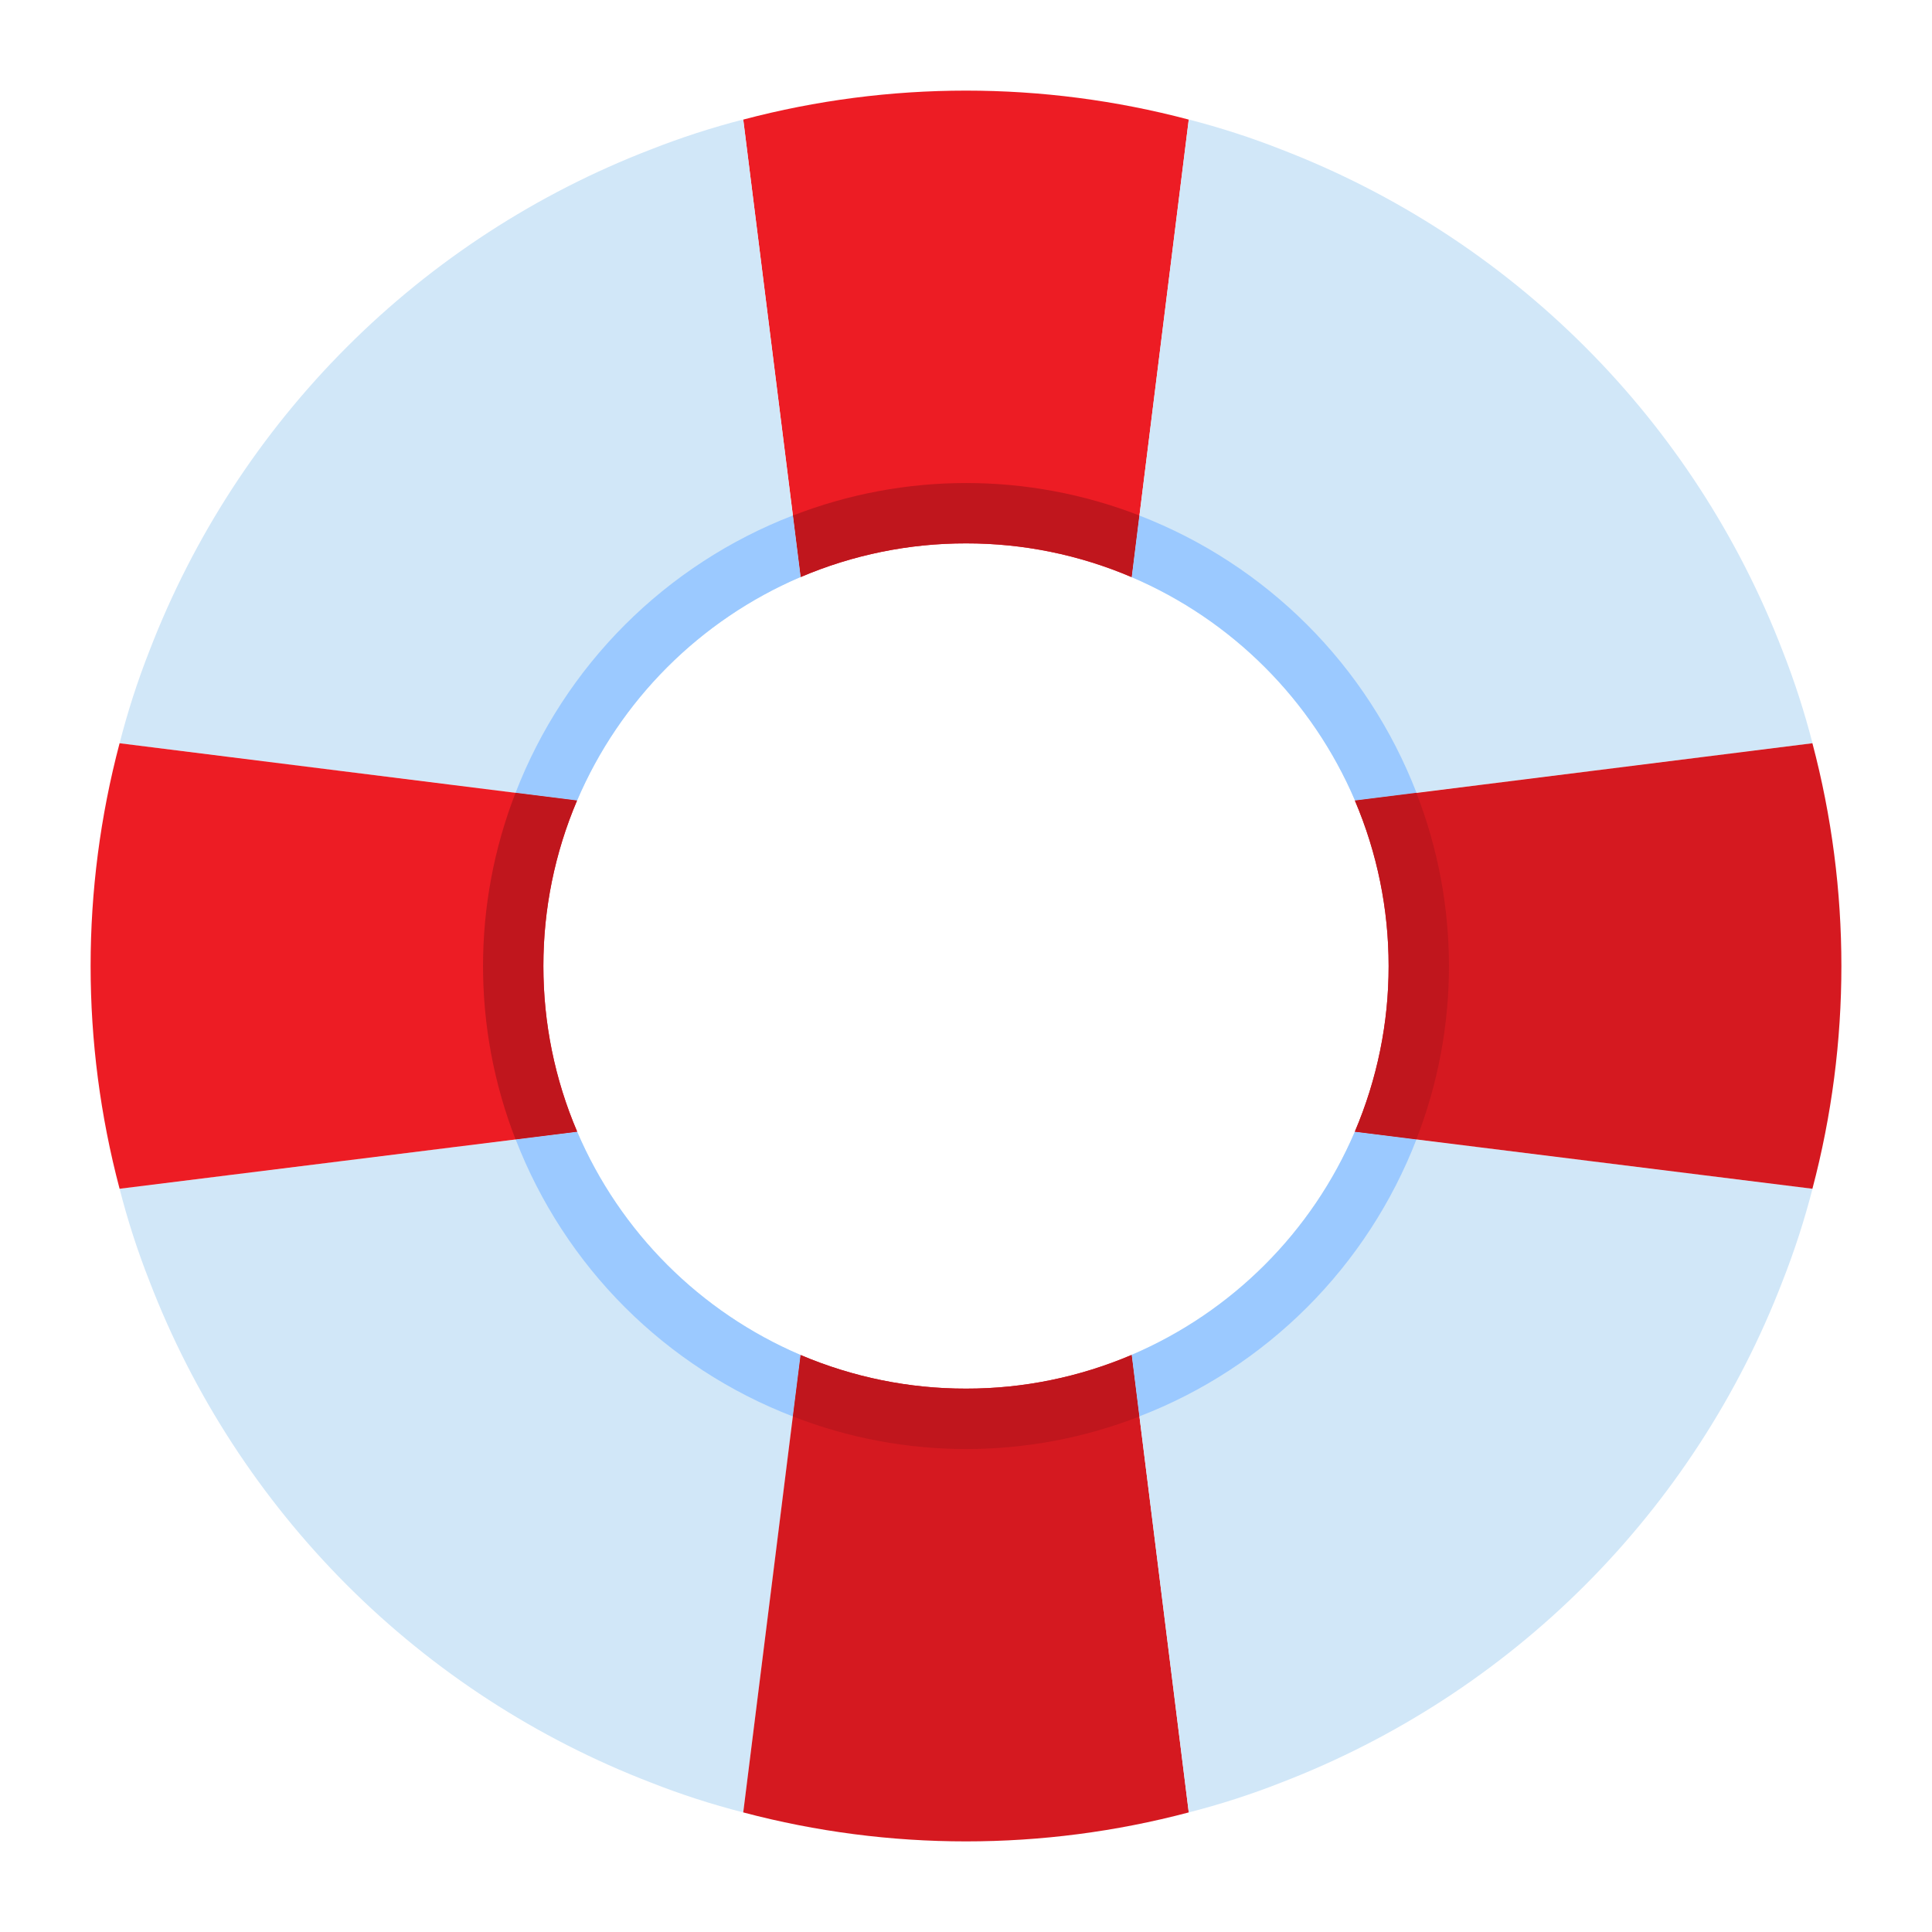 <svg width="20" height="20" viewBox="0 0 20 20" fill="none" xmlns="http://www.w3.org/2000/svg">
<path d="M10 5.625C10.59 5.624 11.173 5.743 11.716 5.975L12.306 1.238C10.795 0.838 9.205 0.838 7.694 1.238L8.288 5.973C8.829 5.743 9.412 5.624 10 5.625Z" fill="#ED1C24"/>
<path d="M8.287 5.973L7.694 1.237C7.369 1.321 7.05 1.424 6.738 1.547C5.558 2.001 4.486 2.697 3.592 3.591C2.698 4.485 2.001 5.557 1.547 6.737C1.424 7.049 1.321 7.369 1.238 7.694L5.974 8.287C6.418 7.247 7.247 6.418 8.287 5.973Z" fill="#D1E7F8"/>
<path d="M5.975 11.716L1.238 12.306C1.321 12.631 1.424 12.95 1.547 13.262C2.001 14.443 2.698 15.514 3.592 16.409C4.486 17.303 5.558 17.999 6.738 18.453C7.05 18.576 7.369 18.679 7.694 18.762L8.288 14.027C7.248 13.583 6.42 12.755 5.975 11.716Z" fill="#D1E7F8"/>
<path d="M10 14.375C9.411 14.376 8.829 14.257 8.287 14.027L7.694 18.762C9.205 19.162 10.795 19.162 12.306 18.762L11.716 14.025C11.173 14.256 10.59 14.376 10 14.375Z" fill="#D51920"/>
<path d="M5.625 10C5.624 9.411 5.743 8.829 5.973 8.287L1.238 7.694C0.838 9.205 0.838 10.795 1.238 12.306L5.975 11.716C5.743 11.173 5.624 10.59 5.625 10Z" fill="#ED1C24"/>
<path d="M11.716 14.025L12.306 18.762C12.631 18.679 12.951 18.576 13.263 18.453C14.443 17.999 15.515 17.303 16.409 16.409C17.303 15.514 17.999 14.443 18.453 13.262C18.576 12.95 18.679 12.631 18.763 12.306L14.025 11.716C13.581 12.754 12.754 13.581 11.716 14.025Z" fill="#D1E7F8"/>
<path d="M13.263 1.547C12.951 1.424 12.631 1.321 12.306 1.237L11.716 5.975C12.755 6.419 13.583 7.248 14.027 8.287L18.763 7.694C18.679 7.369 18.576 7.049 18.453 6.737C17.999 5.557 17.303 4.485 16.409 3.591C15.515 2.697 14.443 2.001 13.263 1.547Z" fill="#D1E7F8"/>
<path d="M14.375 10C14.376 10.59 14.256 11.173 14.025 11.716L18.762 12.306C19.162 10.795 19.162 9.205 18.762 7.694L14.027 8.288C14.257 8.829 14.376 9.412 14.375 10Z" fill="#D51920"/>
<path d="M10.001 5.625C10.59 5.624 11.174 5.743 11.716 5.975L11.796 5.337C10.642 4.888 9.362 4.888 8.208 5.337L8.288 5.974C8.829 5.743 9.412 5.624 10.001 5.625Z" fill="#C0161D"/>
<path d="M8.288 5.973L8.208 5.336C7.556 5.588 6.963 5.974 6.469 6.468C5.975 6.962 5.589 7.555 5.337 8.207L5.974 8.287C6.419 7.246 7.247 6.418 8.288 5.973Z" fill="#9BC9FF"/>
<path d="M5.975 11.716L5.338 11.795C5.59 12.447 5.975 13.039 6.469 13.533C6.964 14.027 7.556 14.412 8.208 14.663L8.288 14.027C7.248 13.583 6.42 12.755 5.975 11.716Z" fill="#9BC9FF"/>
<path d="M10.001 14.375C9.412 14.376 8.829 14.257 8.288 14.027L8.208 14.663C9.362 15.113 10.642 15.113 11.796 14.663L11.716 14.026C11.174 14.257 10.59 14.376 10.001 14.375Z" fill="#C0161D"/>
<path d="M5.625 10C5.625 9.411 5.743 8.829 5.974 8.287L5.337 8.207C4.888 9.361 4.888 10.641 5.337 11.795L5.975 11.715C5.743 11.173 5.625 10.589 5.625 10Z" fill="#C0161D"/>
<path d="M11.716 14.025L11.795 14.662C12.447 14.411 13.038 14.026 13.532 13.532C14.026 13.038 14.411 12.446 14.663 11.795L14.025 11.716C13.581 12.754 12.754 13.581 11.716 14.025Z" fill="#9BC9FF"/>
<path d="M11.795 5.337L11.716 5.975C12.755 6.419 13.583 7.248 14.027 8.287L14.664 8.208C14.412 7.556 14.027 6.963 13.533 6.469C13.039 5.975 12.447 5.589 11.795 5.337Z" fill="#9BC9FF"/>
<path d="M14.375 10C14.376 10.589 14.256 11.173 14.025 11.715L14.662 11.795C15.112 10.641 15.112 9.361 14.662 8.207L14.025 8.287C14.256 8.828 14.375 9.411 14.375 10Z" fill="#C0161D"/>
</svg>
